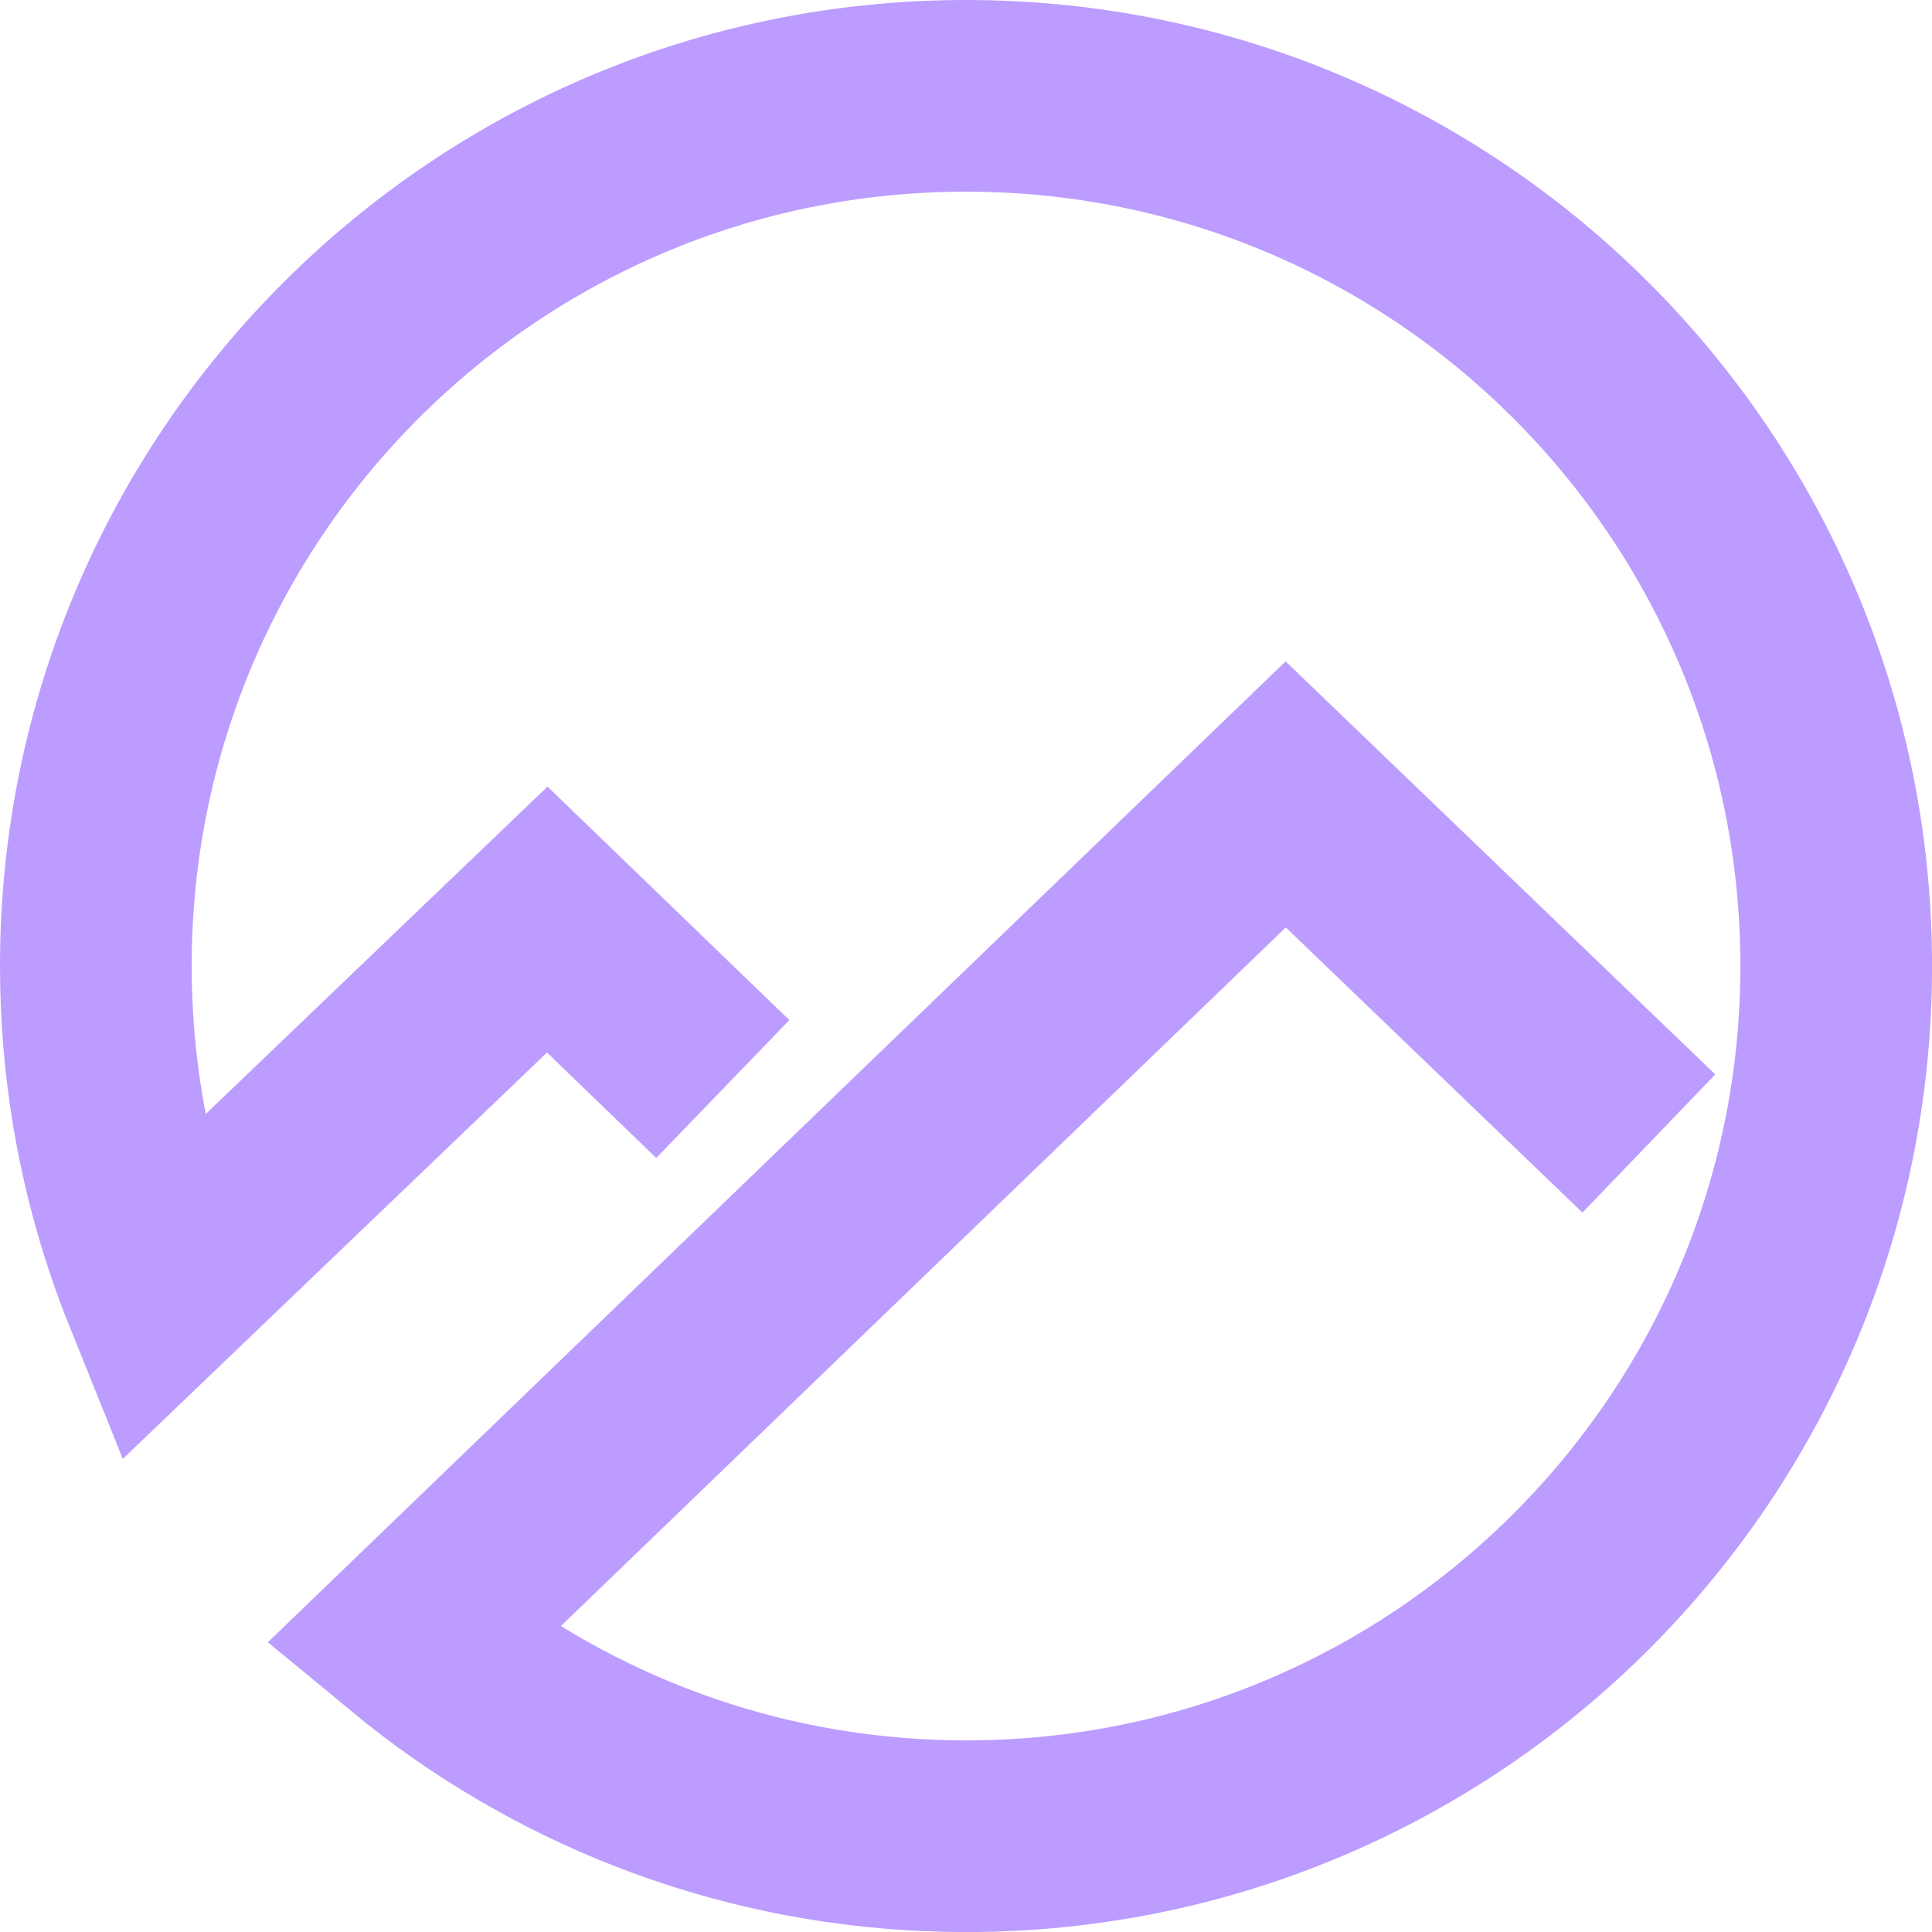 <?xml version="1.0" encoding="utf-8"?>
<!-- Generator: Adobe Illustrator 23.1.0, SVG Export Plug-In . SVG Version: 6.00 Build 0)  -->
<svg version="1.1" id="Layer_5" xmlns="http://www.w3.org/2000/svg" xmlns:xlink="http://www.w3.org/1999/xlink" x="0px" y="0px"
	 viewBox="0 0 362.88 362.88" style="enable-background:new 0 0 362.88 362.88;" xml:space="preserve">
<style type="text/css">
	.st0{fill:none;stroke:#BC9CFF;stroke-width:36;stroke-miterlimit:10;}
</style>
<path class="st0" d="M309.7,214.78l-68.21-65.57L77.32,307.43l0,0c1.79,1.48,3.62,2.93,5.48,4.34
	c27.42,20.78,61.59,33.12,98.65,33.12c90.27,0,163.44-73.18,163.44-163.44S271.71,18,181.44,18S18,91.18,18,181.44
	c0,18.16,2.96,35.64,8.43,51.96c1.04,3.11,2.18,6.18,3.4,9.21c0,0,72.96-69.89,72.96-69.89l32.97,31.83l-32.97-31.83"/>
</svg>
